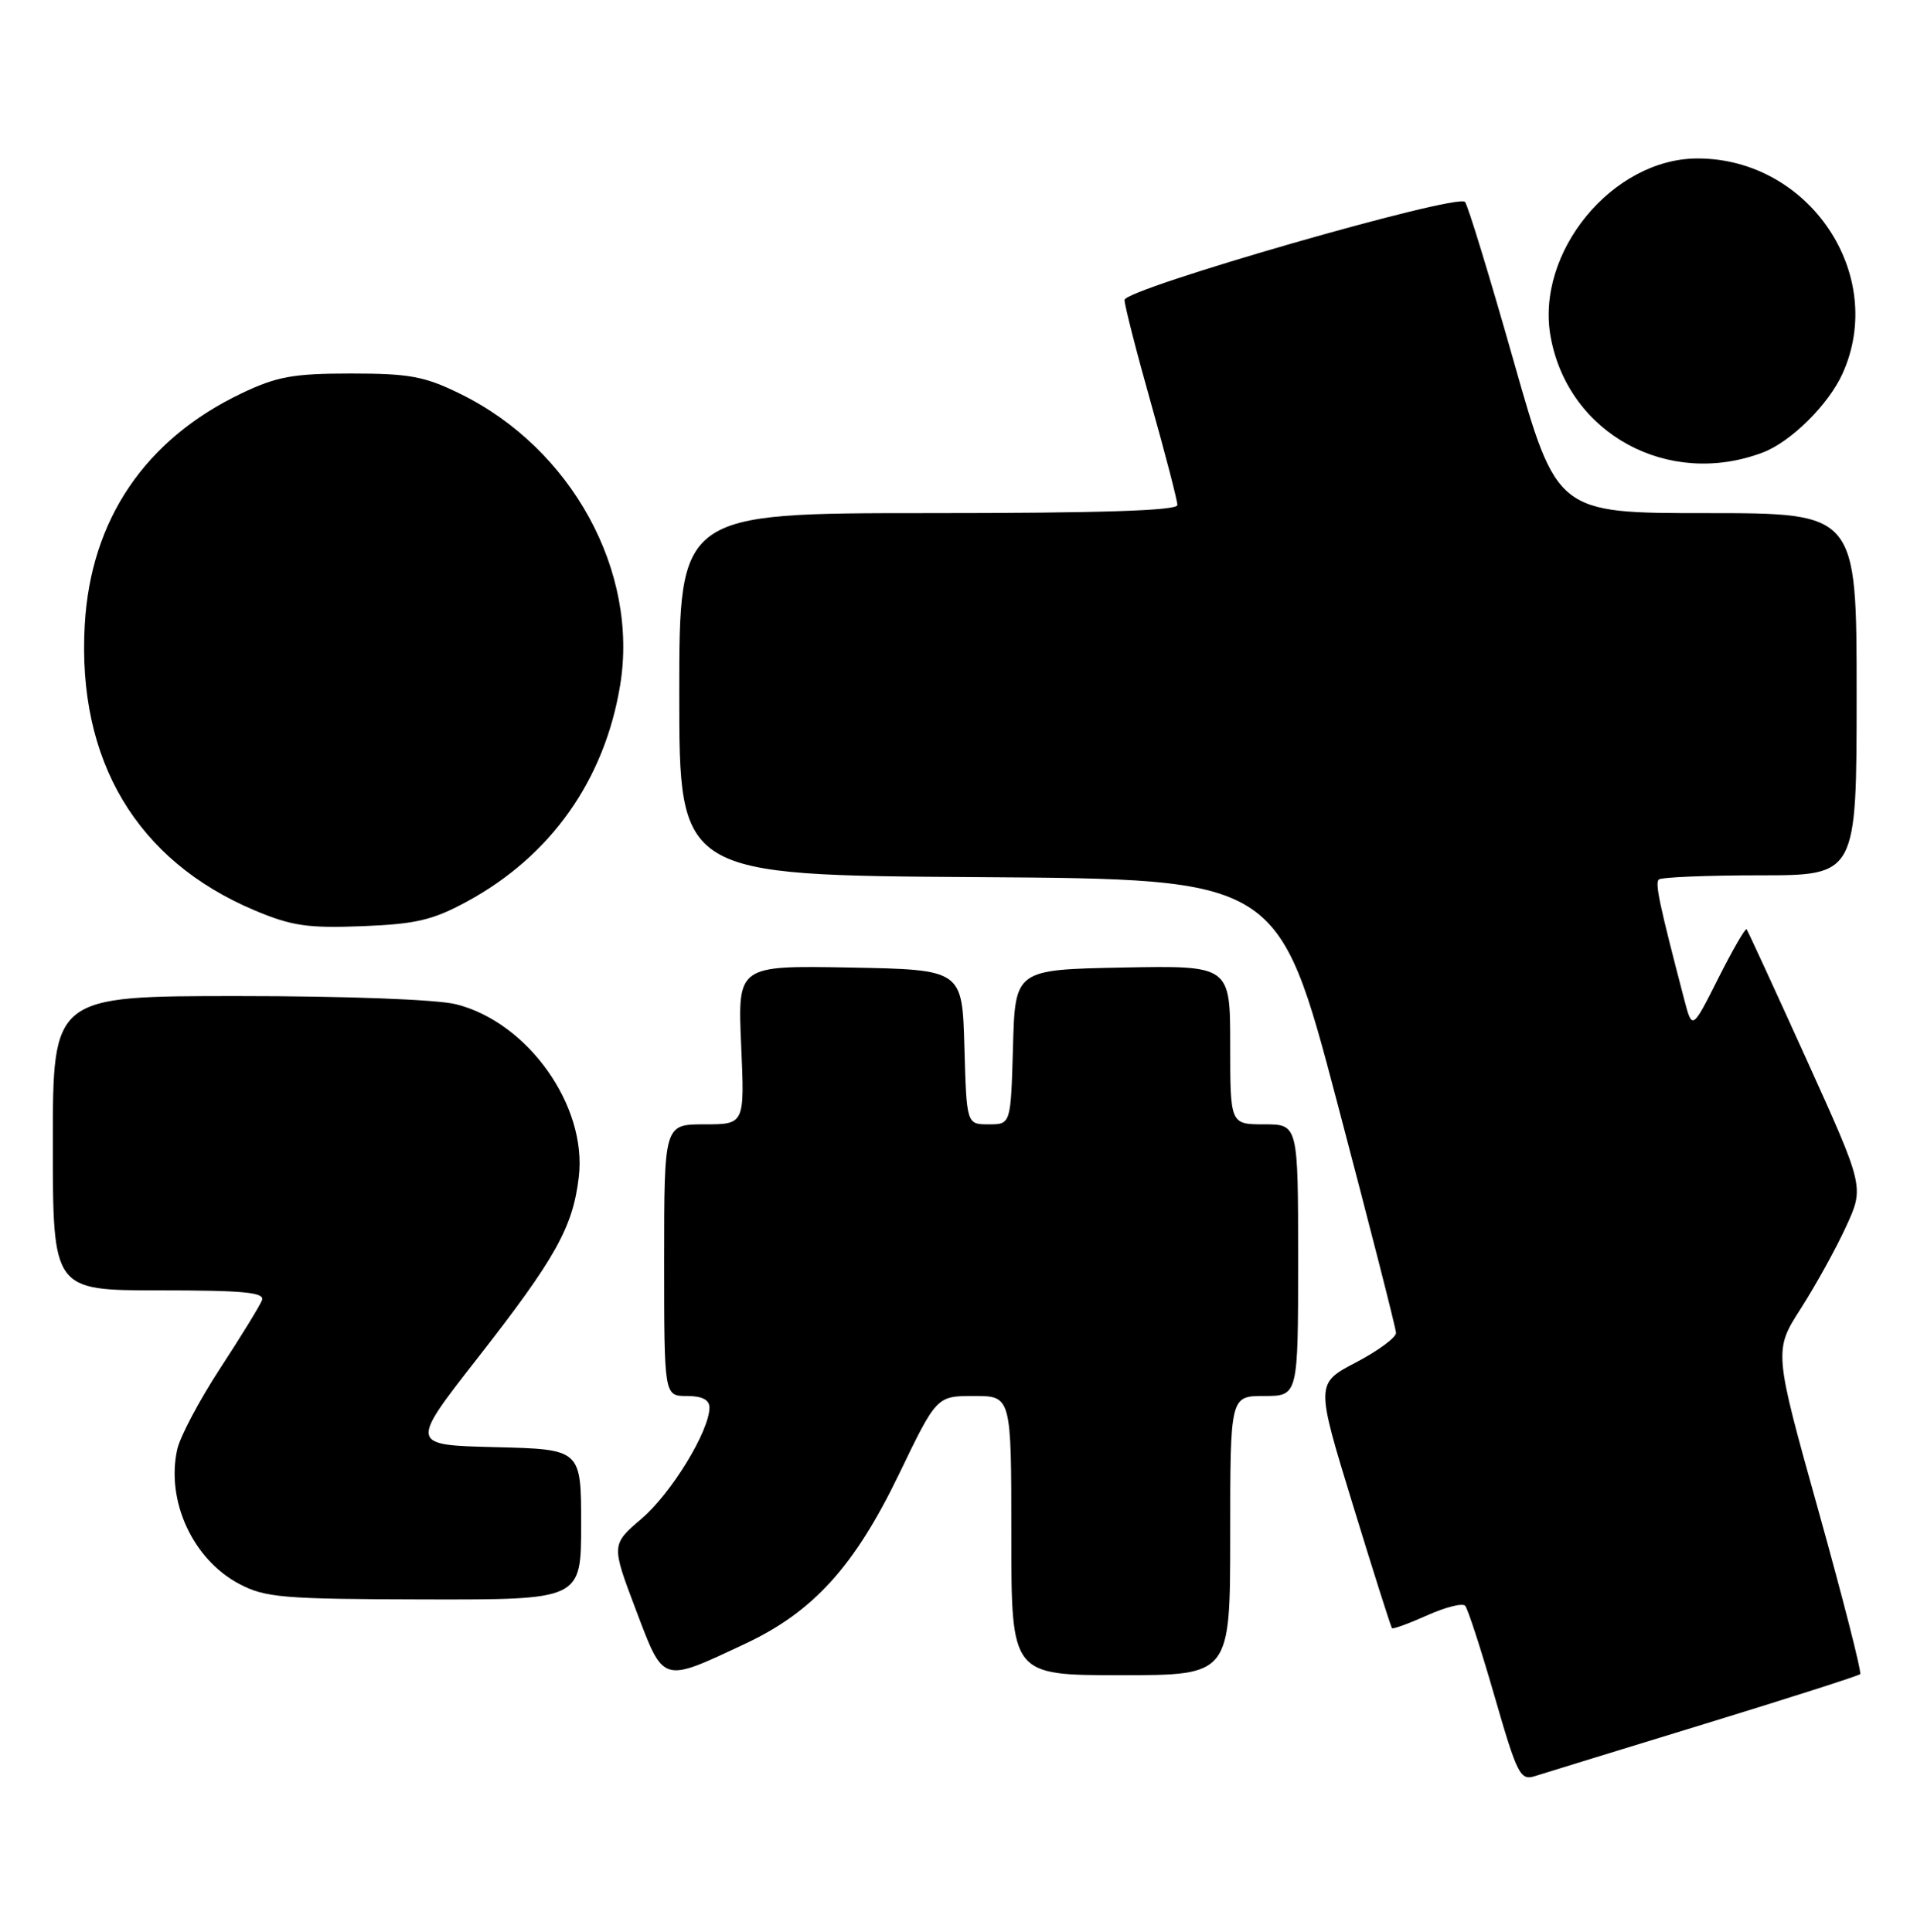 <?xml version="1.0" encoding="UTF-8" standalone="no"?>
<!DOCTYPE svg PUBLIC "-//W3C//DTD SVG 1.1//EN" "http://www.w3.org/Graphics/SVG/1.1/DTD/svg11.dtd" >
<svg xmlns="http://www.w3.org/2000/svg" xmlns:xlink="http://www.w3.org/1999/xlink" version="1.1" viewBox="0 0 254 256">
 <g >
 <path fill="currentColor"
d=" M 225.79 228.48 C 236.94 225.06 246.25 222.08 246.47 221.86 C 246.69 221.64 244.21 211.91 240.95 200.23 C 235.02 179.00 235.02 179.00 238.63 173.37 C 240.61 170.27 243.31 165.38 244.62 162.51 C 247.01 157.30 247.01 157.30 239.36 140.40 C 235.15 131.10 231.58 123.34 231.42 123.15 C 231.26 122.95 229.57 125.88 227.67 129.65 C 224.22 136.50 224.22 136.50 223.17 132.50 C 219.88 119.91 219.27 117.06 219.78 116.56 C 220.08 116.25 226.11 116.00 233.17 116.00 C 246.00 116.00 246.00 116.00 246.00 92.00 C 246.00 68.00 246.00 68.00 226.14 68.00 C 206.28 68.00 206.28 68.00 200.53 47.75 C 197.37 36.61 194.48 27.17 194.11 26.76 C 193.03 25.60 149.00 38.28 149.00 39.75 C 149.00 40.44 150.57 46.60 152.50 53.43 C 154.43 60.26 156.00 66.34 156.00 66.93 C 156.00 67.67 145.85 68.00 123.00 68.00 C 90.00 68.00 90.00 68.00 90.00 91.99 C 90.00 115.98 90.00 115.98 129.68 116.24 C 169.37 116.50 169.37 116.50 177.15 146.00 C 181.43 162.22 184.95 176.01 184.97 176.63 C 184.99 177.25 182.60 179.01 179.66 180.55 C 174.32 183.35 174.32 183.35 179.25 199.42 C 181.96 208.27 184.29 215.62 184.44 215.77 C 184.58 215.92 186.68 215.15 189.10 214.07 C 191.52 212.98 193.78 212.41 194.13 212.80 C 194.48 213.18 196.23 218.57 198.02 224.77 C 201.03 235.20 201.43 236.00 203.39 235.37 C 204.55 235.00 214.63 231.90 225.79 228.48 Z  M 98.70 217.85 C 107.76 213.60 113.20 207.61 119.11 195.37 C 124.11 185.00 124.11 185.00 129.06 185.00 C 134.00 185.00 134.00 185.00 134.00 203.50 C 134.00 222.00 134.00 222.00 148.50 222.00 C 163.00 222.00 163.00 222.00 163.00 203.50 C 163.00 185.00 163.00 185.00 167.50 185.00 C 172.00 185.00 172.00 185.00 172.00 167.00 C 172.00 149.00 172.00 149.00 167.50 149.00 C 163.00 149.00 163.00 149.00 163.00 138.47 C 163.00 127.95 163.00 127.95 148.75 128.22 C 134.50 128.50 134.50 128.50 134.22 138.75 C 133.93 149.00 133.93 149.00 131.00 149.00 C 128.07 149.00 128.07 149.00 127.78 138.75 C 127.50 128.50 127.50 128.50 112.62 128.22 C 97.74 127.95 97.74 127.95 98.20 138.47 C 98.67 149.00 98.67 149.00 93.34 149.00 C 88.00 149.00 88.00 149.00 88.00 167.00 C 88.00 185.00 88.00 185.00 91.00 185.00 C 93.03 185.00 94.00 185.50 94.00 186.53 C 94.00 189.62 88.97 197.87 85.03 201.24 C 80.99 204.70 80.99 204.70 84.24 213.30 C 87.98 223.17 87.60 223.05 98.70 217.85 Z  M 77.00 202.03 C 77.00 192.06 77.00 192.06 65.64 191.78 C 54.28 191.50 54.28 191.50 63.23 180.04 C 73.64 166.71 75.90 162.66 76.69 155.97 C 77.81 146.55 69.95 135.48 60.44 133.09 C 57.90 132.45 45.94 132.00 31.56 132.00 C 7.00 132.00 7.00 132.00 7.00 151.50 C 7.00 171.00 7.00 171.00 21.11 171.00 C 32.32 171.00 35.11 171.27 34.71 172.31 C 34.44 173.03 31.95 177.08 29.18 181.32 C 26.42 185.55 23.85 190.40 23.48 192.09 C 21.98 198.91 25.56 206.67 31.71 209.91 C 35.14 211.72 37.48 211.92 56.25 211.96 C 77.00 212.00 77.00 212.00 77.00 202.03 Z  M 61.92 119.45 C 72.98 113.43 80.08 103.40 82.16 90.86 C 84.67 75.73 75.76 59.45 61.00 52.20 C 56.26 49.87 54.26 49.50 46.50 49.50 C 38.85 49.50 36.67 49.90 32.00 52.13 C 19.22 58.23 12.02 68.86 11.23 82.81 C 10.21 100.78 18.10 114.05 33.73 120.64 C 38.64 122.71 40.77 123.02 48.00 122.74 C 55.14 122.46 57.36 121.93 61.92 119.45 Z  M 233.56 59.97 C 237.27 58.57 242.25 53.65 244.12 49.54 C 250.08 36.41 239.72 21.00 224.93 21.00 C 213.64 21.00 203.38 33.49 205.47 44.71 C 207.84 57.52 221.05 64.70 233.56 59.97 Z "/>
</g>
</svg>